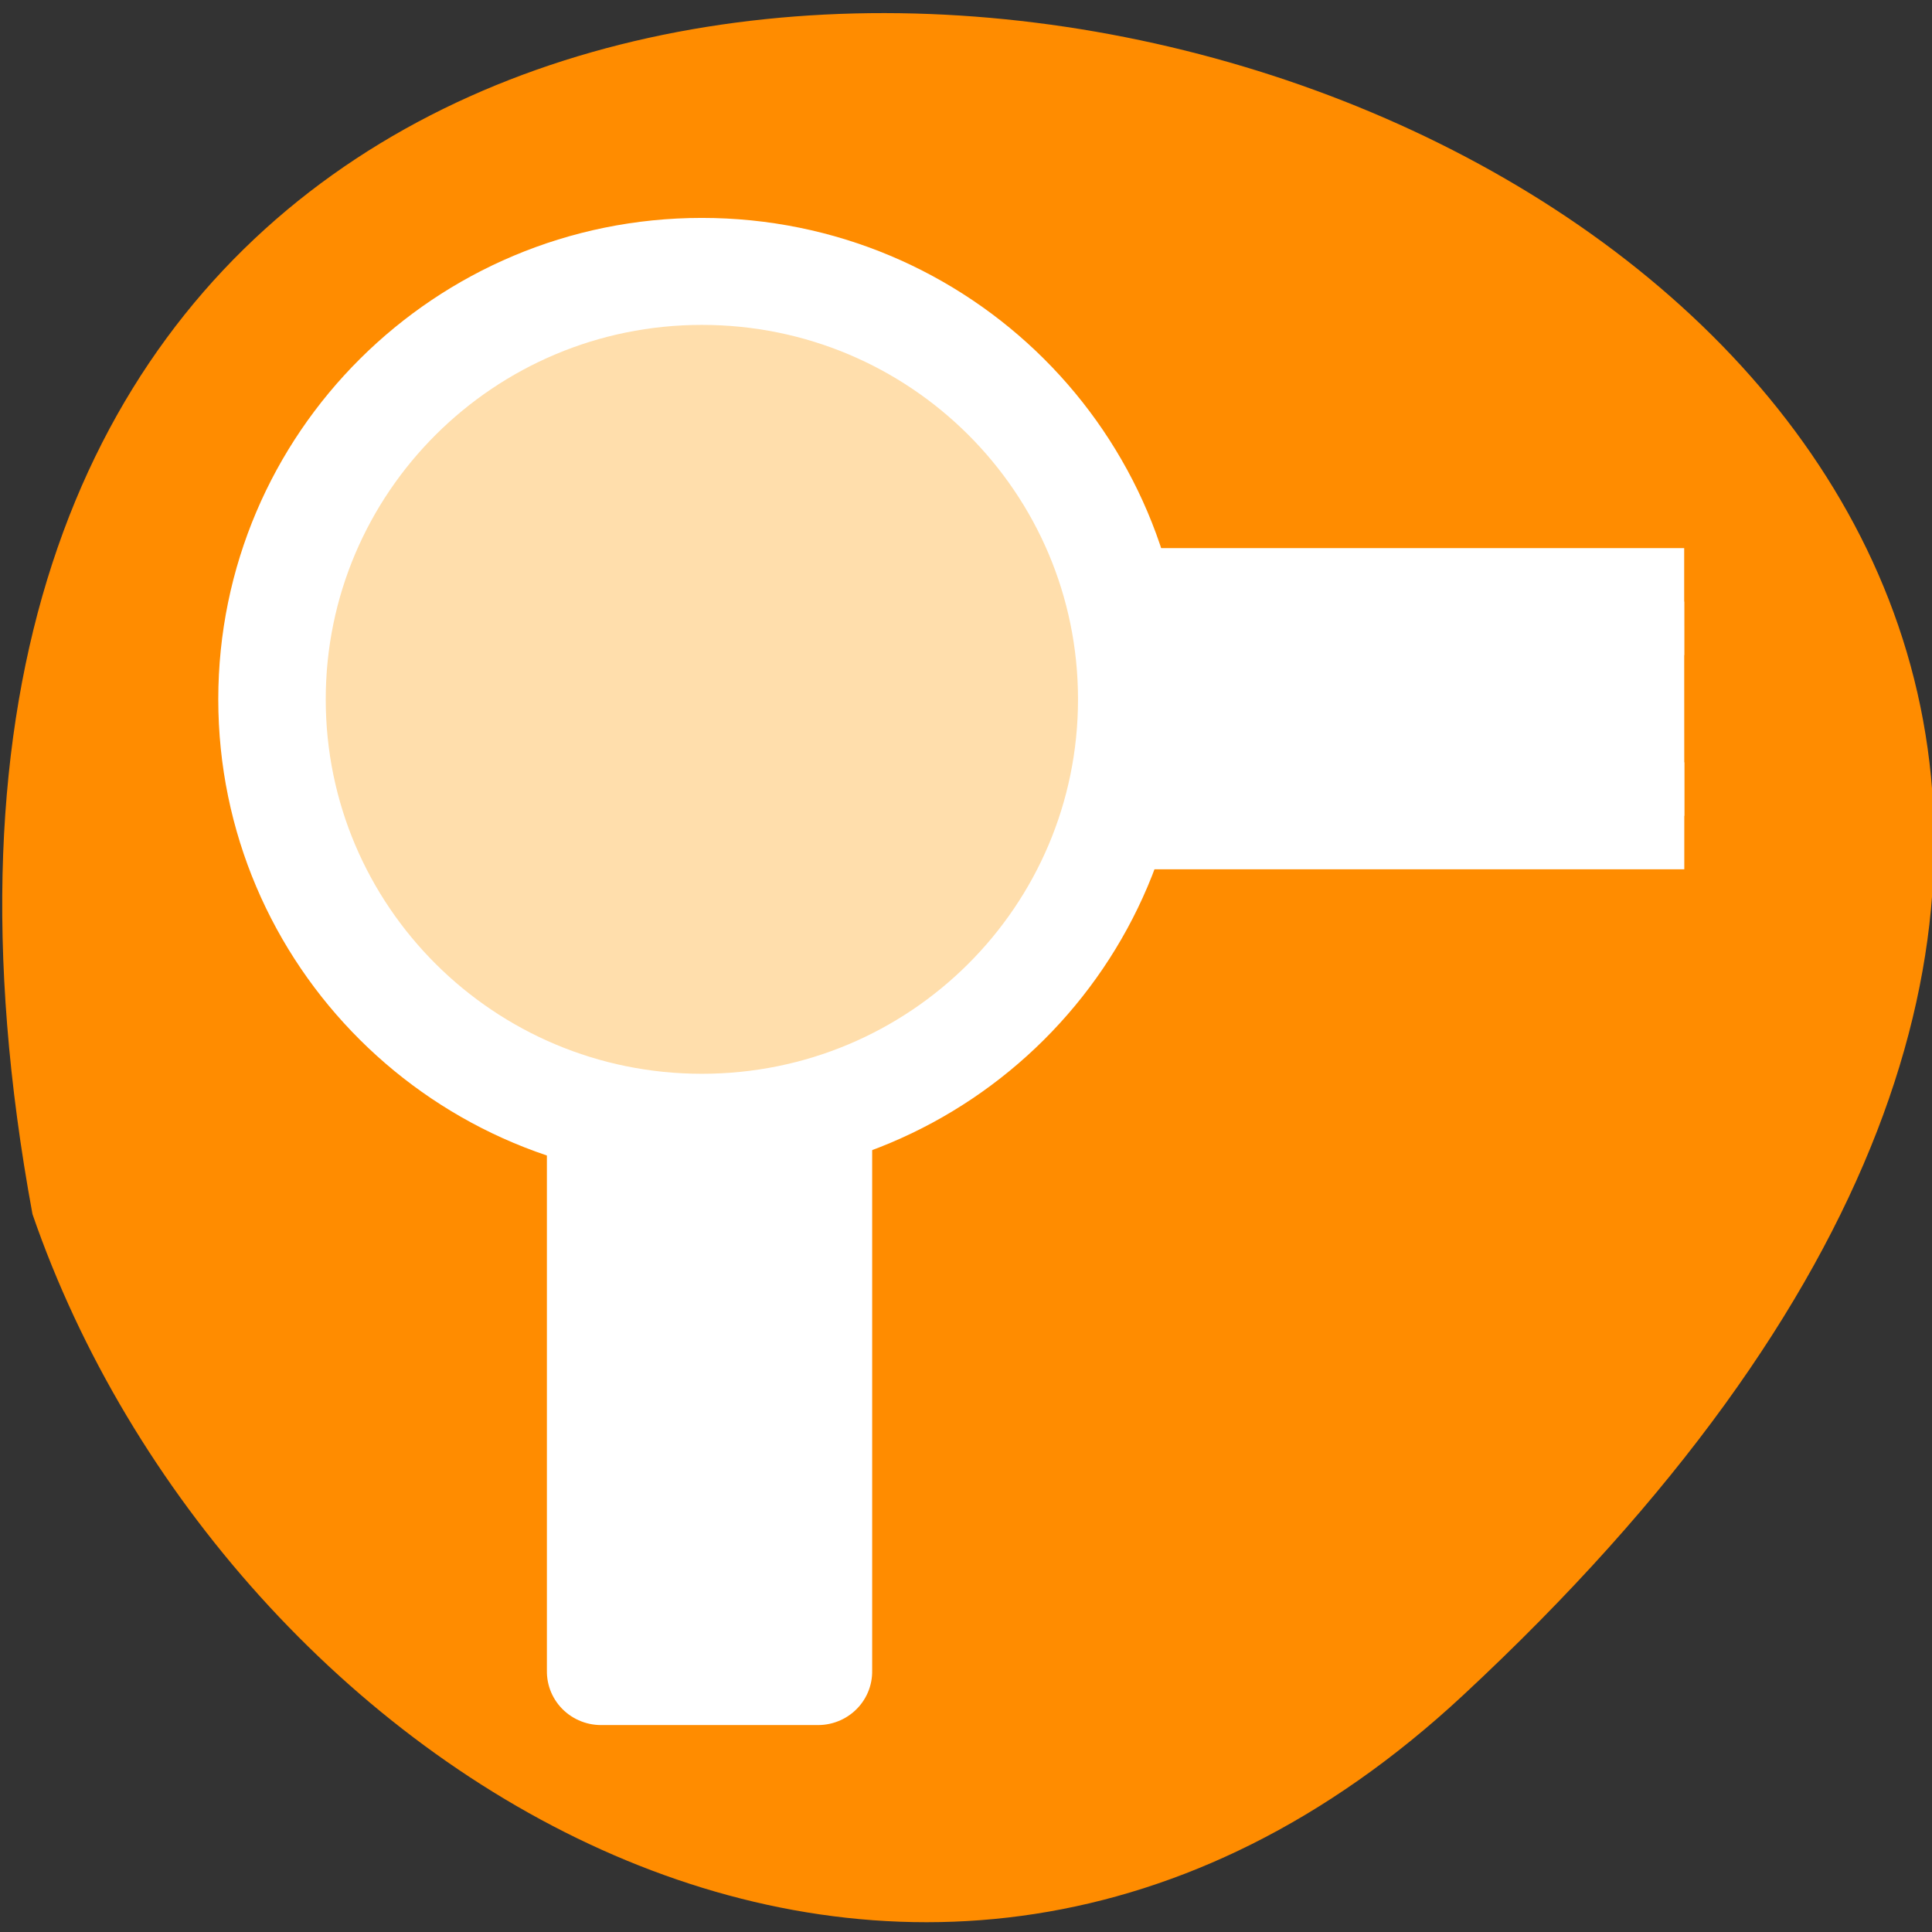 <svg xmlns="http://www.w3.org/2000/svg" viewBox="0 0 16 16"><rect x="0" y="0" width="16" height="16" fill="#333333" stroke="none"/><path d="m 12.117 14.039 c 14.172 -13.172 -15.074 -21.469 -11.848 -3.984 c 1.59 4.613 7.301 8.215 11.848 3.984" style="fill:#ff8c00"/><g style="stroke:#fff"><path d="m -257.652 489.498 v -10 h 10.001 v 2.003 h -7.999 v 7.998" transform="matrix(0 0.886 0.897 0 -425.132 233.262)" style="fill:#fff;stroke-linejoin:round"/><path d="m -252.742 485.409 c 0 -2.209 -1.787 -4 -4 -4 c -2.209 0 -4 1.79 -4 4 c 0 2.209 1.791 4 4 4 c 2.213 0 4 -1.79 4 -4" transform="matrix(0.89 0 0 -0.886 234.313 435.864)" style="fill:#ffdeac;stroke-miterlimit:3.333"/></g></svg>